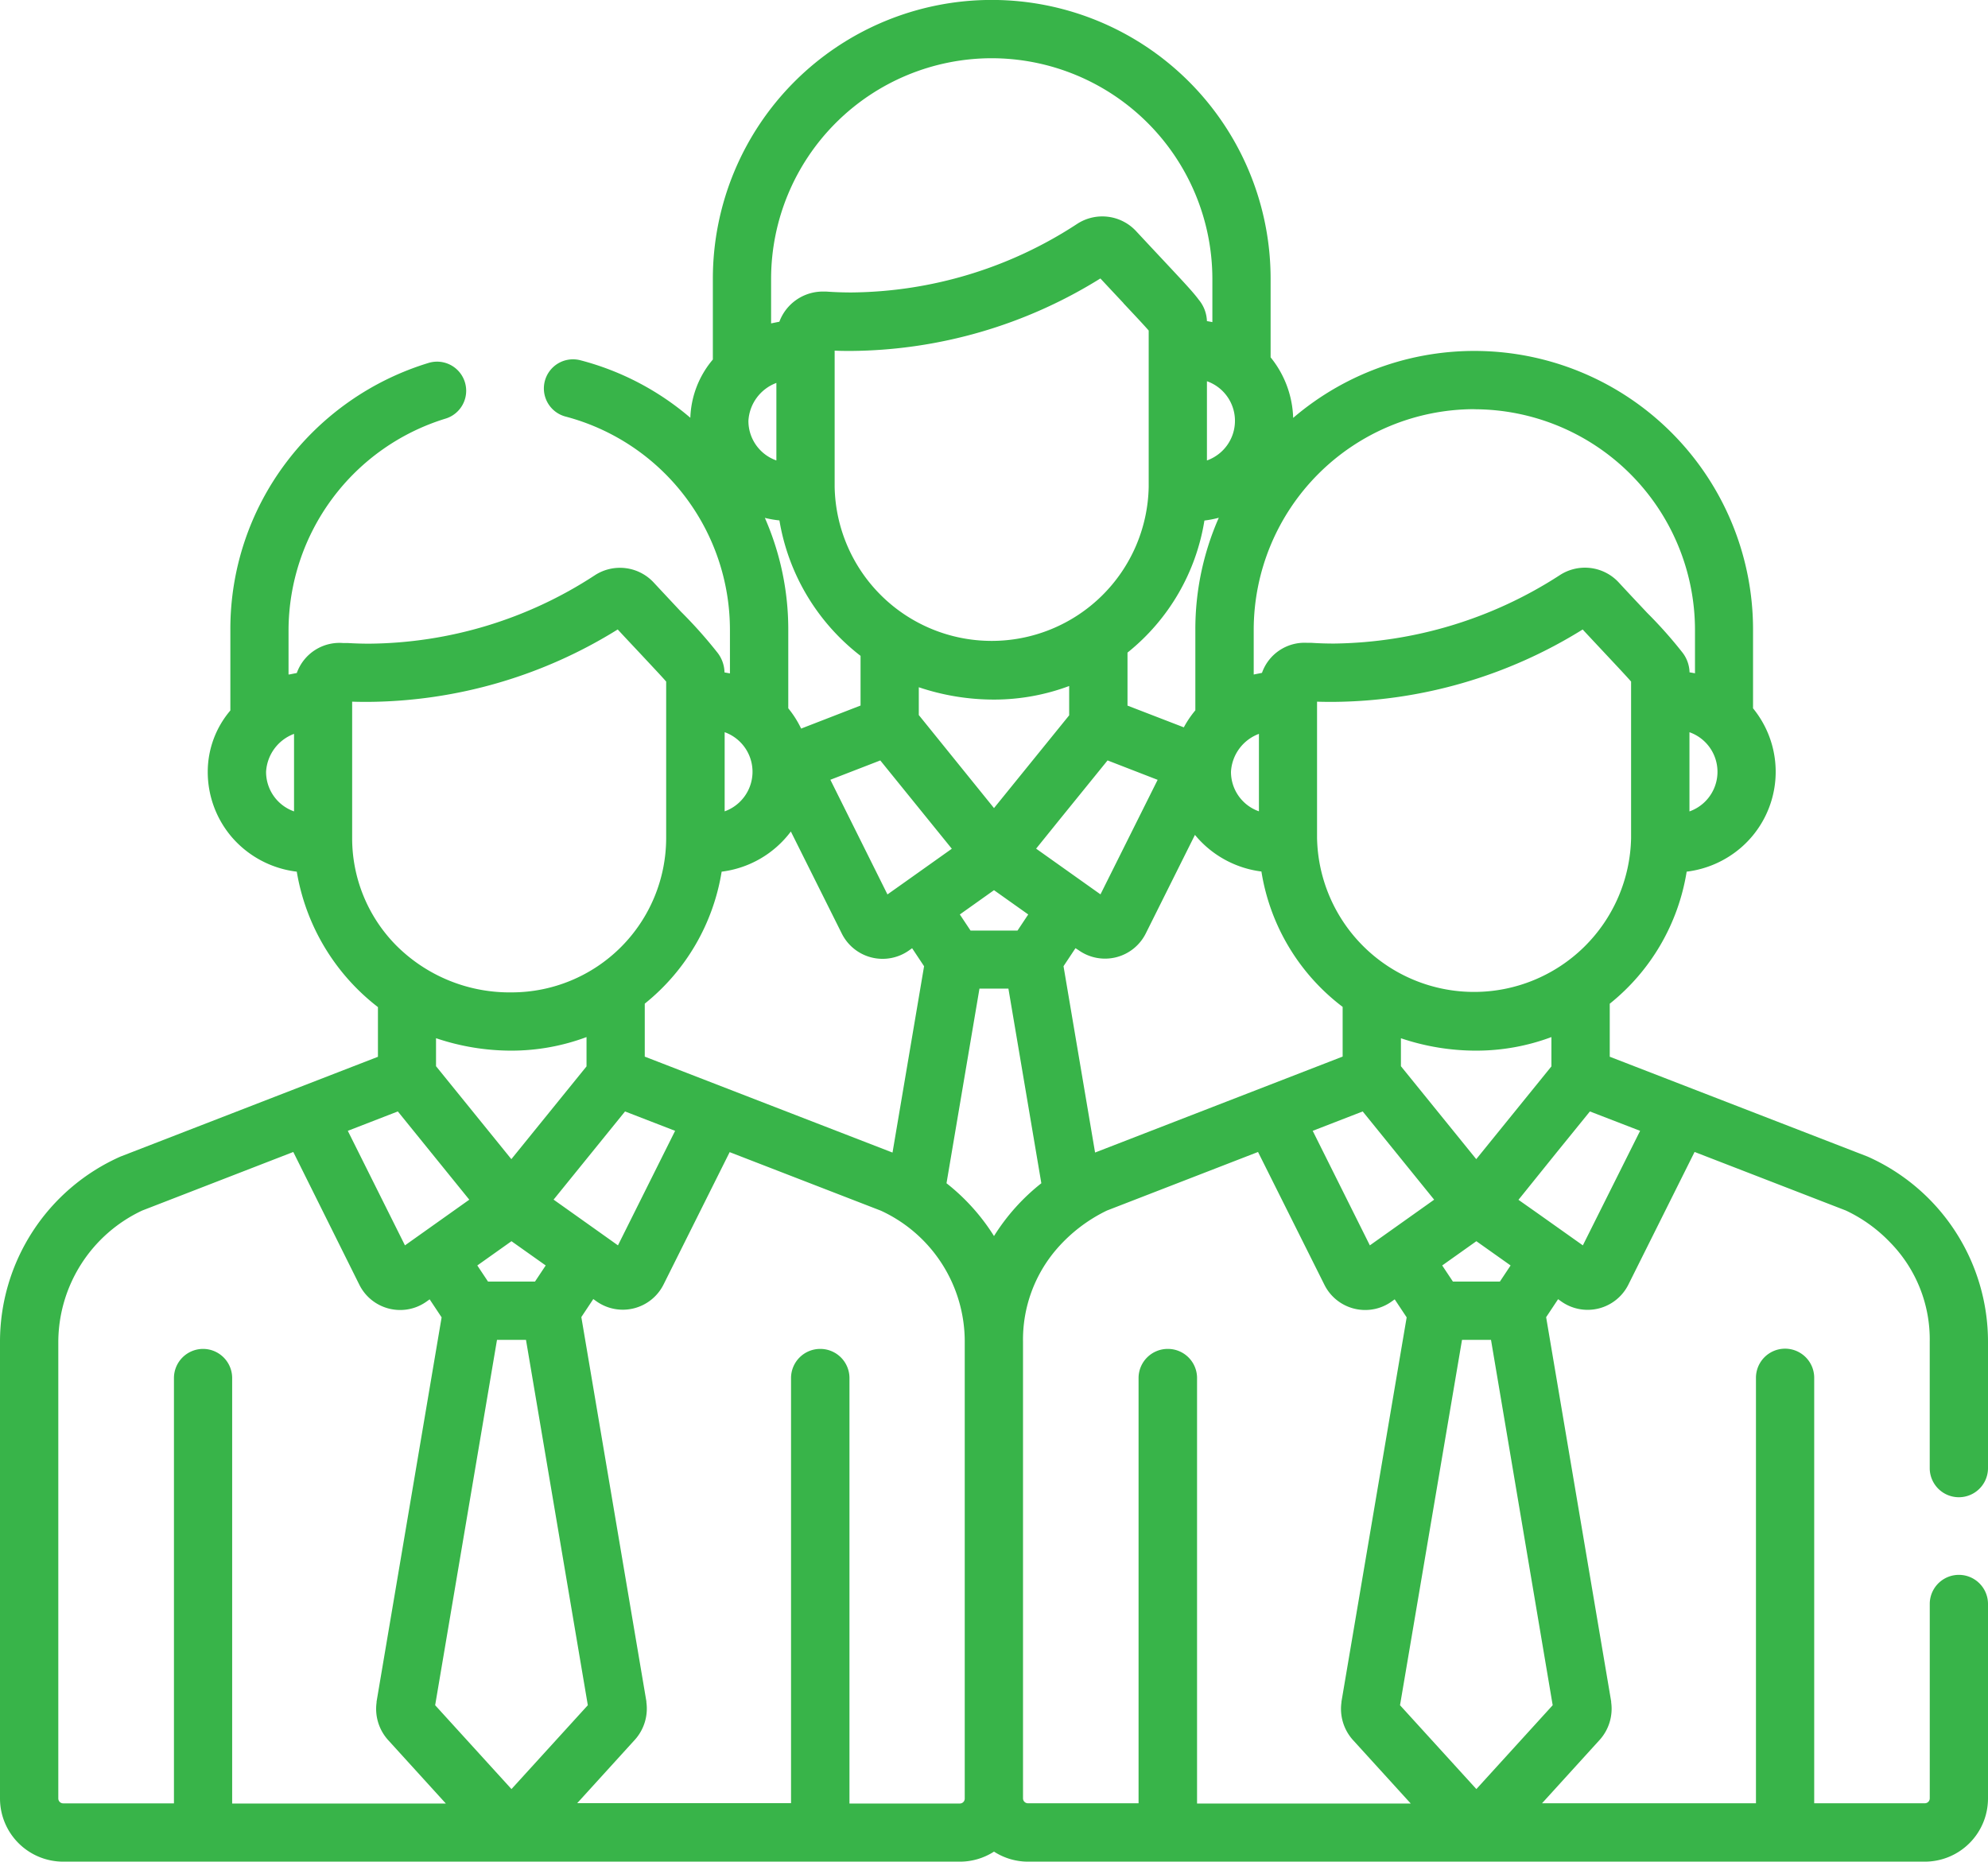 <svg id="employee" xmlns="http://www.w3.org/2000/svg" width="64" height="59.944" viewBox="0 0 64 59.944">
  <path id="Shape" d="M61.967,59.944H33.1a2.02,2.02,0,0,1-1.1-.323,2.027,2.027,0,0,1-1.1.323H2.033A2.035,2.035,0,0,1,0,57.911v-14.7a6.525,6.525,0,0,1,3.869-5.966l.017-.007,8.281-3.21v-1.6a6.956,6.956,0,0,1-2.613-4.361,3.277,3.277,0,0,1-2.066-1.083,3.228,3.228,0,0,1-.8-2.131,3.046,3.046,0,0,1,.728-1.976v-2.6a8.894,8.894,0,0,1,1.808-5.4A9.044,9.044,0,0,1,13.8,11.685a.937.937,0,1,1,.541,1.795,7.15,7.15,0,0,0-5.052,6.8v1.438l.024,0,.242-.048a1.458,1.458,0,0,1,1.5-.964c.05,0,.1,0,.153,0,.222.013.448.02.674.02a13.457,13.457,0,0,0,7.263-2.2,1.482,1.482,0,0,1,1.9.231c.348.374.636.681.875.937A14.858,14.858,0,0,1,23.1,21.018a1.068,1.068,0,0,1,.224.634h0l.07.012.105.019v-1.4a7.106,7.106,0,0,0-5.288-6.869.937.937,0,0,1,.237-1.844.942.942,0,0,1,.24.031,8.869,8.869,0,0,1,3.536,1.851,3.056,3.056,0,0,1,.725-1.876v-2.6a8.978,8.978,0,1,1,17.956,0v2.53a3.244,3.244,0,0,1,.726,1.95,8.971,8.971,0,0,1,14.805,6.822v2.53A3.228,3.228,0,0,1,56.04,27.3a3.285,3.285,0,0,1-1.741.767,6.835,6.835,0,0,1-2.476,4.252v1.707l8.29,3.211.017.007A6.525,6.525,0,0,1,64,43.209v4.063a.938.938,0,1,1-1.876,0V43.209A4.459,4.459,0,0,0,60.845,40a4.793,4.793,0,0,0-1.423-1.023l-4.868-1.885-2.131,4.271a1.466,1.466,0,0,1-2.163.541l-.1-.071-.385.58,2.094,12.374,0,.013c0,.005,0,.01,0,.015a1.5,1.5,0,0,1-.363,1.2l-1.863,2.049H56.53v-13.7a.937.937,0,1,1,1.875,0v13.7h3.562a.158.158,0,0,0,.158-.158V51.647a.937.937,0,1,1,1.875,0v6.264A2.035,2.035,0,0,1,61.967,59.944ZM37.6,43.434a.938.938,0,0,1,.937.938v13.7h6.879L43.549,56.02a1.5,1.5,0,0,1-.364-1.2c0-.008,0-.015,0-.023l2.1-12.379-.385-.58-.1.071a1.455,1.455,0,0,1-.849.272,1.466,1.466,0,0,1-1.314-.812L40.5,37.093l-4.865,1.886a5.034,5.034,0,0,0-1.607,1.227,4.466,4.466,0,0,0-1.094,3v14.7a.158.158,0,0,0,.158.158h3.562v-13.7A.939.939,0,0,1,37.6,43.434Zm-11.191,0a.939.939,0,0,1,.938.938v13.7H30.9a.158.158,0,0,0,.158-.158v-14.7a4.639,4.639,0,0,0-2.7-4.231l-4.868-1.885L21.36,41.364A1.466,1.466,0,0,1,19.2,41.9l-.1-.071-.385.58,2.094,12.374c0,.013,0,.02,0,.028a1.5,1.5,0,0,1-.363,1.2l-1.863,2.049h6.883v-13.7A.939.939,0,0,1,26.405,43.434Zm-19.872,0a.938.938,0,0,1,.937.938v13.7h6.879L12.487,56.02a1.5,1.5,0,0,1-.364-1.2s0-.01,0-.015l0-.013,2.094-12.374-.385-.58-.1.071a1.455,1.455,0,0,1-.849.272,1.466,1.466,0,0,1-1.314-.812L9.442,37.093,4.577,38.979a4.691,4.691,0,0,0-2.7,4.23v14.7a.158.158,0,0,0,.158.158H5.6v-13.7A.939.939,0,0,1,6.533,43.434Zm40.53-.292h0L45.071,54.907l2.458,2.7,2.457-2.7L48,43.142h-.932ZM16,43.142h0L14.009,54.907l2.457,2.7,2.458-2.7L16.933,43.142H16Zm31.529-3.176-1.1.781.345.519h1.512l.345-.519Zm-31.063,0-1.1.781.345.519h1.512l.345-.519Zm3.656-4.178-2.3,2.839,1.572,1.117.5.356,1.84-3.688Zm23.747,0-1.609.624L44.1,40.1l1.461-1.038.609-.433-2.3-2.841Zm-31.063,0-1.609.624,1.84,3.688.5-.355,1.571-1.116-2.3-2.841Zm38.378,0L50.1,37.124,48.992,38.5l-.108.133.568.4.054.038L50.957,40.1,52.8,36.412ZM31.531,31.839h0L30.471,38.1A6.65,6.65,0,0,1,32,39.8a6.653,6.653,0,0,1,1.524-1.7l-1.06-6.267h-.932ZM45.1,33.431v.9l2.425,2.993,2.42-2.987v-.944a6.9,6.9,0,0,1-2.408.437A7.554,7.554,0,0,1,45.1,33.431Zm-31.063,0v.9l2.425,2.993,2.42-2.987v-.944a6.914,6.914,0,0,1-2.408.437A7.553,7.553,0,0,1,14.042,33.431Zm20.586-2.9-.385.58,1.016,6,7.97-3.09v-1.6a6.808,6.808,0,0,1-2.615-4.359,3.305,3.305,0,0,1-2.14-1.179l-1.582,3.172a1.467,1.467,0,0,1-2.163.541Zm-9.163-3.757a3.287,3.287,0,0,1-2.228,1.293,6.845,6.845,0,0,1-2.475,4.25v1.706l7.976,3.089,1.016-6-.385-.58-.1.071a1.468,1.468,0,0,1-2.163-.541ZM42.4,22.593v4.391a5.056,5.056,0,0,0,10.11,0V21.946c-.136-.156-.392-.43-.78-.844-.218-.233-.477-.509-.779-.833A15.4,15.4,0,0,1,42.931,22.6C42.755,22.6,42.576,22.6,42.4,22.593Zm-31.063,0v4.391a4.908,4.908,0,0,0,1.423,3.463,5.158,5.158,0,0,0,3.716,1.507,4.975,4.975,0,0,0,4.97-4.97V21.946c-.137-.158-.4-.437-.794-.859-.216-.231-.471-.5-.766-.819A15.4,15.4,0,0,1,11.871,22.6C11.693,22.6,11.514,22.6,11.338,22.593ZM32,28.663h0l-1.1.782.345.519h1.512l.345-.519L32,28.663Zm3.656-4.178-1.5,1.85-.8.991,1.572,1.117.5.355,1.84-3.688Zm-7.315,0-1.609.623L28.57,28.8l.5-.354,1.572-1.117-2.3-2.84Zm26.048-.908v2.55a1.352,1.352,0,0,0,0-2.55Zm-44.923.053a1.386,1.386,0,0,0-.9,1.22,1.346,1.346,0,0,0,.9,1.276v-2.5Zm31.063,0a1.384,1.384,0,0,0-.9,1.219,1.345,1.345,0,0,0,.9,1.275V23.633Zm-17.2-.054v2.549a1.354,1.354,0,0,0,0-2.549Zm6.25-1.452v.9L32,26.02l2.42-2.987v-.944a6.916,6.916,0,0,1-2.408.437A7.583,7.583,0,0,1,29.573,22.127Zm-4.958-5.454a8.929,8.929,0,0,1,.756,3.607v2.53a3.214,3.214,0,0,1,.414.653l1.913-.742v-1.6a6.951,6.951,0,0,1-2.612-4.361A3.264,3.264,0,0,1,24.615,16.673Zm14.621,0a3.359,3.359,0,0,1-.468.091,6.835,6.835,0,0,1-2.476,4.252v1.707l1.813.7a3.241,3.241,0,0,1,.371-.548v-2.6A8.9,8.9,0,0,1,39.236,16.673Zm8.219-3.495a7.111,7.111,0,0,0-7.1,7.1V21.72l.029-.007.237-.047a1.451,1.451,0,0,1,1.441-.968c.045,0,.092,0,.138,0,.244.016.493.024.741.024a13.65,13.65,0,0,0,7.264-2.2,1.482,1.482,0,0,1,1.9.231c.369.4.67.717.917.981a14.135,14.135,0,0,1,1.14,1.283,1.089,1.089,0,0,1,.224.634l.016,0c.039.007.124.021.159.029v-1.4A7.111,7.111,0,0,0,47.455,13.178ZM26.87,11.29v4.391a5.056,5.056,0,0,0,10.11,0V10.643c-.139-.161-.407-.447-.813-.879l0-.005c-.21-.223-.456-.486-.742-.793A15.393,15.393,0,0,1,27.405,11.3C27.227,11.3,27.047,11.3,26.87,11.29Zm11.985.986v2.551a1.389,1.389,0,0,0,.432-.252,1.352,1.352,0,0,0-.432-2.3Zm-13.861.054h0a1.386,1.386,0,0,0-.9,1.22,1.348,1.348,0,0,0,.9,1.276v-2.5Zm6.93-10.455a7.111,7.111,0,0,0-7.1,7.1v1.438s.247-.051.266-.053a1.492,1.492,0,0,1,1.393-.972c.037,0,.074,0,.11,0,.267.019.541.029.814.029a13.46,13.46,0,0,0,7.267-2.206,1.484,1.484,0,0,1,1.9.231c.35.376.639.685.88.942.654.7.952,1.016,1.136,1.265a1.141,1.141,0,0,1,.265.692c.018,0,.135.023.175.031v-1.4A7.112,7.112,0,0,0,31.924,1.875Z" fill="#38b449"/>
</svg>

